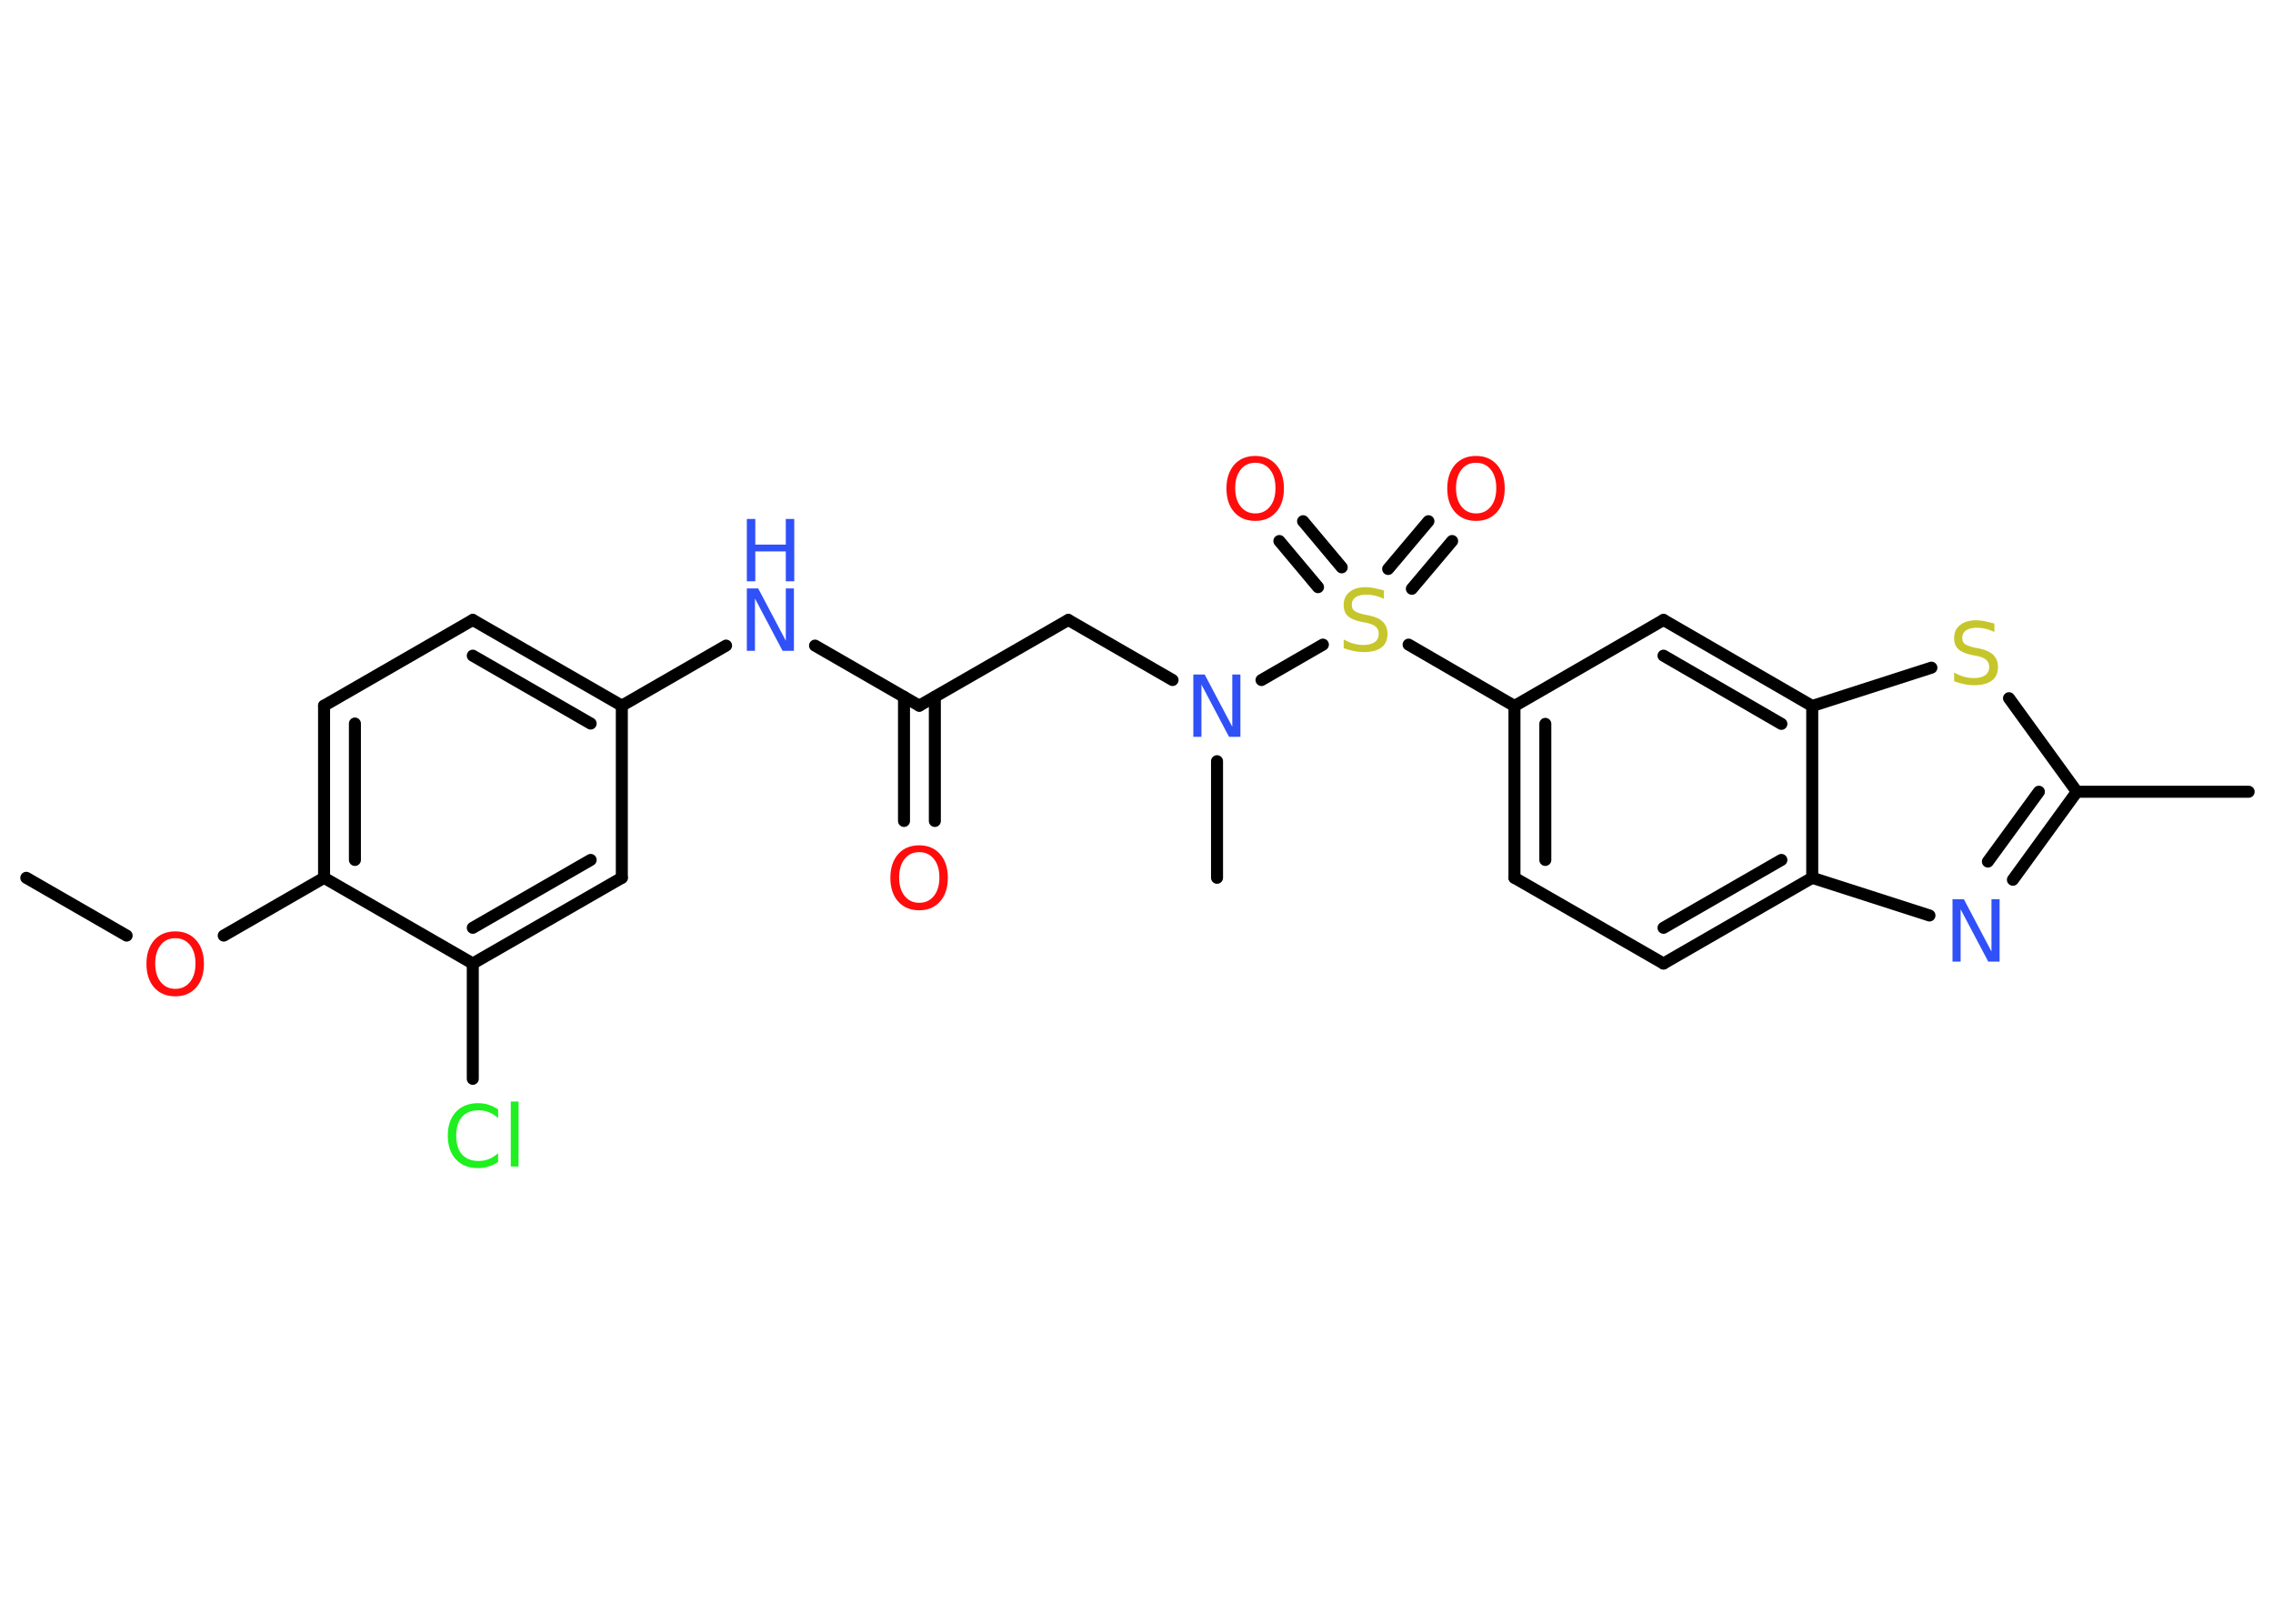<?xml version='1.0' encoding='UTF-8'?>
<!DOCTYPE svg PUBLIC "-//W3C//DTD SVG 1.1//EN" "http://www.w3.org/Graphics/SVG/1.1/DTD/svg11.dtd">
<svg version='1.2' xmlns='http://www.w3.org/2000/svg' xmlns:xlink='http://www.w3.org/1999/xlink' width='70.0mm' height='50.0mm' viewBox='0 0 70.0 50.0'>
  <desc>Generated by the Chemistry Development Kit (http://github.com/cdk)</desc>
  <g stroke-linecap='round' stroke-linejoin='round' stroke='#000000' stroke-width='.37' fill='#FF0D0D'>
    <rect x='.0' y='.0' width='70.0' height='50.0' fill='#FFFFFF' stroke='none'/>
    <g id='mol1' class='mol'>
      <line id='mol1bnd1' class='bond' x1='.81' y1='27.03' x2='3.9' y2='28.81'/>
      <line id='mol1bnd2' class='bond' x1='6.89' y1='28.81' x2='9.98' y2='27.03'/>
      <g id='mol1bnd3' class='bond'>
        <line x1='9.98' y1='21.73' x2='9.98' y2='27.03'/>
        <line x1='10.93' y1='22.28' x2='10.93' y2='26.48'/>
      </g>
      <line id='mol1bnd4' class='bond' x1='9.98' y1='21.73' x2='14.56' y2='19.09'/>
      <g id='mol1bnd5' class='bond'>
        <line x1='19.15' y1='21.73' x2='14.56' y2='19.09'/>
        <line x1='18.19' y1='22.28' x2='14.56' y2='20.19'/>
      </g>
      <line id='mol1bnd6' class='bond' x1='19.15' y1='21.73' x2='22.36' y2='19.88'/>
      <line id='mol1bnd7' class='bond' x1='25.1' y1='19.88' x2='28.31' y2='21.73'/>
      <g id='mol1bnd8' class='bond'>
        <line x1='28.79' y1='21.46' x2='28.79' y2='25.28'/>
        <line x1='27.84' y1='21.46' x2='27.84' y2='25.28'/>
      </g>
      <line id='mol1bnd9' class='bond' x1='28.31' y1='21.73' x2='32.9' y2='19.09'/>
      <line id='mol1bnd10' class='bond' x1='32.9' y1='19.09' x2='36.11' y2='20.94'/>
      <line id='mol1bnd11' class='bond' x1='37.48' y1='23.44' x2='37.48' y2='27.03'/>
      <line id='mol1bnd12' class='bond' x1='38.85' y1='20.94' x2='40.74' y2='19.85'/>
      <g id='mol1bnd13' class='bond'>
        <line x1='42.75' y1='17.52' x2='43.99' y2='16.05'/>
        <line x1='43.48' y1='18.13' x2='44.72' y2='16.66'/>
      </g>
      <g id='mol1bnd14' class='bond'>
        <line x1='40.59' y1='18.08' x2='39.4' y2='16.66'/>
        <line x1='41.32' y1='17.47' x2='40.13' y2='16.05'/>
      </g>
      <line id='mol1bnd15' class='bond' x1='43.38' y1='19.85' x2='46.64' y2='21.74'/>
      <g id='mol1bnd16' class='bond'>
        <line x1='46.64' y1='21.74' x2='46.64' y2='27.03'/>
        <line x1='47.59' y1='22.29' x2='47.59' y2='26.48'/>
      </g>
      <line id='mol1bnd17' class='bond' x1='46.64' y1='27.03' x2='51.23' y2='29.67'/>
      <g id='mol1bnd18' class='bond'>
        <line x1='51.23' y1='29.67' x2='55.81' y2='27.03'/>
        <line x1='51.23' y1='28.57' x2='54.86' y2='26.48'/>
      </g>
      <line id='mol1bnd19' class='bond' x1='55.81' y1='27.03' x2='59.42' y2='28.19'/>
      <g id='mol1bnd20' class='bond'>
        <line x1='61.99' y1='27.09' x2='63.96' y2='24.38'/>
        <line x1='61.22' y1='26.53' x2='62.79' y2='24.38'/>
      </g>
      <line id='mol1bnd21' class='bond' x1='63.96' y1='24.38' x2='69.25' y2='24.38'/>
      <line id='mol1bnd22' class='bond' x1='63.96' y1='24.38' x2='61.87' y2='21.5'/>
      <line id='mol1bnd23' class='bond' x1='59.48' y1='20.56' x2='55.81' y2='21.74'/>
      <line id='mol1bnd24' class='bond' x1='55.81' y1='27.03' x2='55.81' y2='21.74'/>
      <g id='mol1bnd25' class='bond'>
        <line x1='55.81' y1='21.74' x2='51.23' y2='19.09'/>
        <line x1='54.86' y1='22.29' x2='51.23' y2='20.19'/>
      </g>
      <line id='mol1bnd26' class='bond' x1='46.64' y1='21.74' x2='51.23' y2='19.09'/>
      <line id='mol1bnd27' class='bond' x1='19.15' y1='21.73' x2='19.15' y2='27.03'/>
      <g id='mol1bnd28' class='bond'>
        <line x1='14.56' y1='29.67' x2='19.15' y2='27.03'/>
        <line x1='14.56' y1='28.57' x2='18.19' y2='26.48'/>
      </g>
      <line id='mol1bnd29' class='bond' x1='9.98' y1='27.03' x2='14.56' y2='29.67'/>
      <line id='mol1bnd30' class='bond' x1='14.56' y1='29.67' x2='14.56' y2='33.22'/>
      <path id='mol1atm2' class='atom' d='M5.4 28.89q-.29 .0 -.45 .21q-.17 .21 -.17 .57q.0 .36 .17 .57q.17 .21 .45 .21q.28 .0 .45 -.21q.17 -.21 .17 -.57q.0 -.36 -.17 -.57q-.17 -.21 -.45 -.21zM5.4 28.68q.4 .0 .64 .27q.24 .27 .24 .73q.0 .46 -.24 .73q-.24 .27 -.64 .27q-.41 .0 -.65 -.27q-.24 -.27 -.24 -.73q.0 -.45 .24 -.73q.24 -.27 .65 -.27z' stroke='none'/>
      <g id='mol1atm7' class='atom'>
        <path d='M23.0 18.12h.35l.85 1.61v-1.61h.25v1.92h-.35l-.85 -1.61v1.61h-.25v-1.92z' stroke='none' fill='#3050F8'/>
        <path d='M23.0 15.98h.26v.79h.94v-.79h.26v1.92h-.26v-.92h-.94v.92h-.26v-1.92z' stroke='none' fill='#3050F8'/>
      </g>
      <path id='mol1atm9' class='atom' d='M28.31 26.24q-.29 .0 -.45 .21q-.17 .21 -.17 .57q.0 .36 .17 .57q.17 .21 .45 .21q.28 .0 .45 -.21q.17 -.21 .17 -.57q.0 -.36 -.17 -.57q-.17 -.21 -.45 -.21zM28.31 26.03q.4 .0 .64 .27q.24 .27 .24 .73q.0 .46 -.24 .73q-.24 .27 -.64 .27q-.41 .0 -.65 -.27q-.24 -.27 -.24 -.73q.0 -.45 .24 -.73q.24 -.27 .65 -.27z' stroke='none'/>
      <path id='mol1atm11' class='atom' d='M36.75 20.77h.35l.85 1.61v-1.61h.25v1.92h-.35l-.85 -1.61v1.61h-.25v-1.92z' stroke='none' fill='#3050F8'/>
      <path id='mol1atm13' class='atom' d='M42.62 18.19v.25q-.15 -.07 -.28 -.1q-.13 -.03 -.26 -.03q-.21 .0 -.33 .08q-.12 .08 -.12 .23q.0 .13 .08 .19q.08 .06 .29 .11l.16 .03q.29 .06 .43 .2q.14 .14 .14 .37q.0 .28 -.19 .42q-.19 .14 -.55 .14q-.14 .0 -.29 -.03q-.15 -.03 -.32 -.09v-.27q.16 .09 .31 .13q.15 .04 .3 .04q.22 .0 .35 -.09q.12 -.09 .12 -.25q.0 -.14 -.09 -.22q-.09 -.08 -.28 -.12l-.16 -.03q-.29 -.06 -.42 -.18q-.13 -.12 -.13 -.34q.0 -.26 .18 -.4q.18 -.15 .5 -.15q.13 .0 .27 .03q.14 .03 .29 .07z' stroke='none' fill='#C6C62C'/>
      <path id='mol1atm14' class='atom' d='M45.46 14.25q-.29 .0 -.45 .21q-.17 .21 -.17 .57q.0 .36 .17 .57q.17 .21 .45 .21q.28 .0 .45 -.21q.17 -.21 .17 -.57q.0 -.36 -.17 -.57q-.17 -.21 -.45 -.21zM45.46 14.04q.4 .0 .64 .27q.24 .27 .24 .73q.0 .46 -.24 .73q-.24 .27 -.64 .27q-.41 .0 -.65 -.27q-.24 -.27 -.24 -.73q.0 -.45 .24 -.73q.24 -.27 .65 -.27z' stroke='none'/>
      <path id='mol1atm15' class='atom' d='M38.66 14.25q-.29 .0 -.45 .21q-.17 .21 -.17 .57q.0 .36 .17 .57q.17 .21 .45 .21q.28 .0 .45 -.21q.17 -.21 .17 -.57q.0 -.36 -.17 -.57q-.17 -.21 -.45 -.21zM38.66 14.04q.4 .0 .64 .27q.24 .27 .24 .73q.0 .46 -.24 .73q-.24 .27 -.64 .27q-.41 .0 -.65 -.27q-.24 -.27 -.24 -.73q.0 -.45 .24 -.73q.24 -.27 .65 -.27z' stroke='none'/>
      <path id='mol1atm20' class='atom' d='M60.13 27.69h.35l.85 1.61v-1.61h.25v1.92h-.35l-.85 -1.61v1.61h-.25v-1.92z' stroke='none' fill='#3050F8'/>
      <path id='mol1atm23' class='atom' d='M61.42 19.21v.25q-.15 -.07 -.28 -.1q-.13 -.03 -.26 -.03q-.21 .0 -.33 .08q-.12 .08 -.12 .23q.0 .13 .08 .19q.08 .06 .29 .11l.16 .03q.29 .06 .43 .2q.14 .14 .14 .37q.0 .28 -.19 .42q-.19 .14 -.55 .14q-.14 .0 -.29 -.03q-.15 -.03 -.32 -.09v-.27q.16 .09 .31 .13q.15 .04 .3 .04q.22 .0 .35 -.09q.12 -.09 .12 -.25q.0 -.14 -.09 -.22q-.09 -.08 -.28 -.12l-.16 -.03q-.29 -.06 -.42 -.18q-.13 -.12 -.13 -.34q.0 -.26 .18 -.4q.18 -.15 .5 -.15q.13 .0 .27 .03q.14 .03 .29 .07z' stroke='none' fill='#C6C62C'/>
      <path id='mol1atm28' class='atom' d='M15.34 34.15v.28q-.13 -.12 -.28 -.18q-.15 -.06 -.32 -.06q-.33 .0 -.51 .2q-.18 .2 -.18 .58q.0 .38 .18 .58q.18 .2 .51 .2q.17 .0 .32 -.06q.15 -.06 .28 -.18v.27q-.14 .1 -.29 .14q-.15 .05 -.32 .05q-.44 .0 -.69 -.27q-.25 -.27 -.25 -.73q.0 -.46 .25 -.73q.25 -.27 .69 -.27q.17 .0 .32 .05q.15 .05 .29 .14zM15.73 33.92h.24v2.0h-.24v-2.0z' stroke='none' fill='#1FF01F'/>
    </g>
  </g>
</svg>
